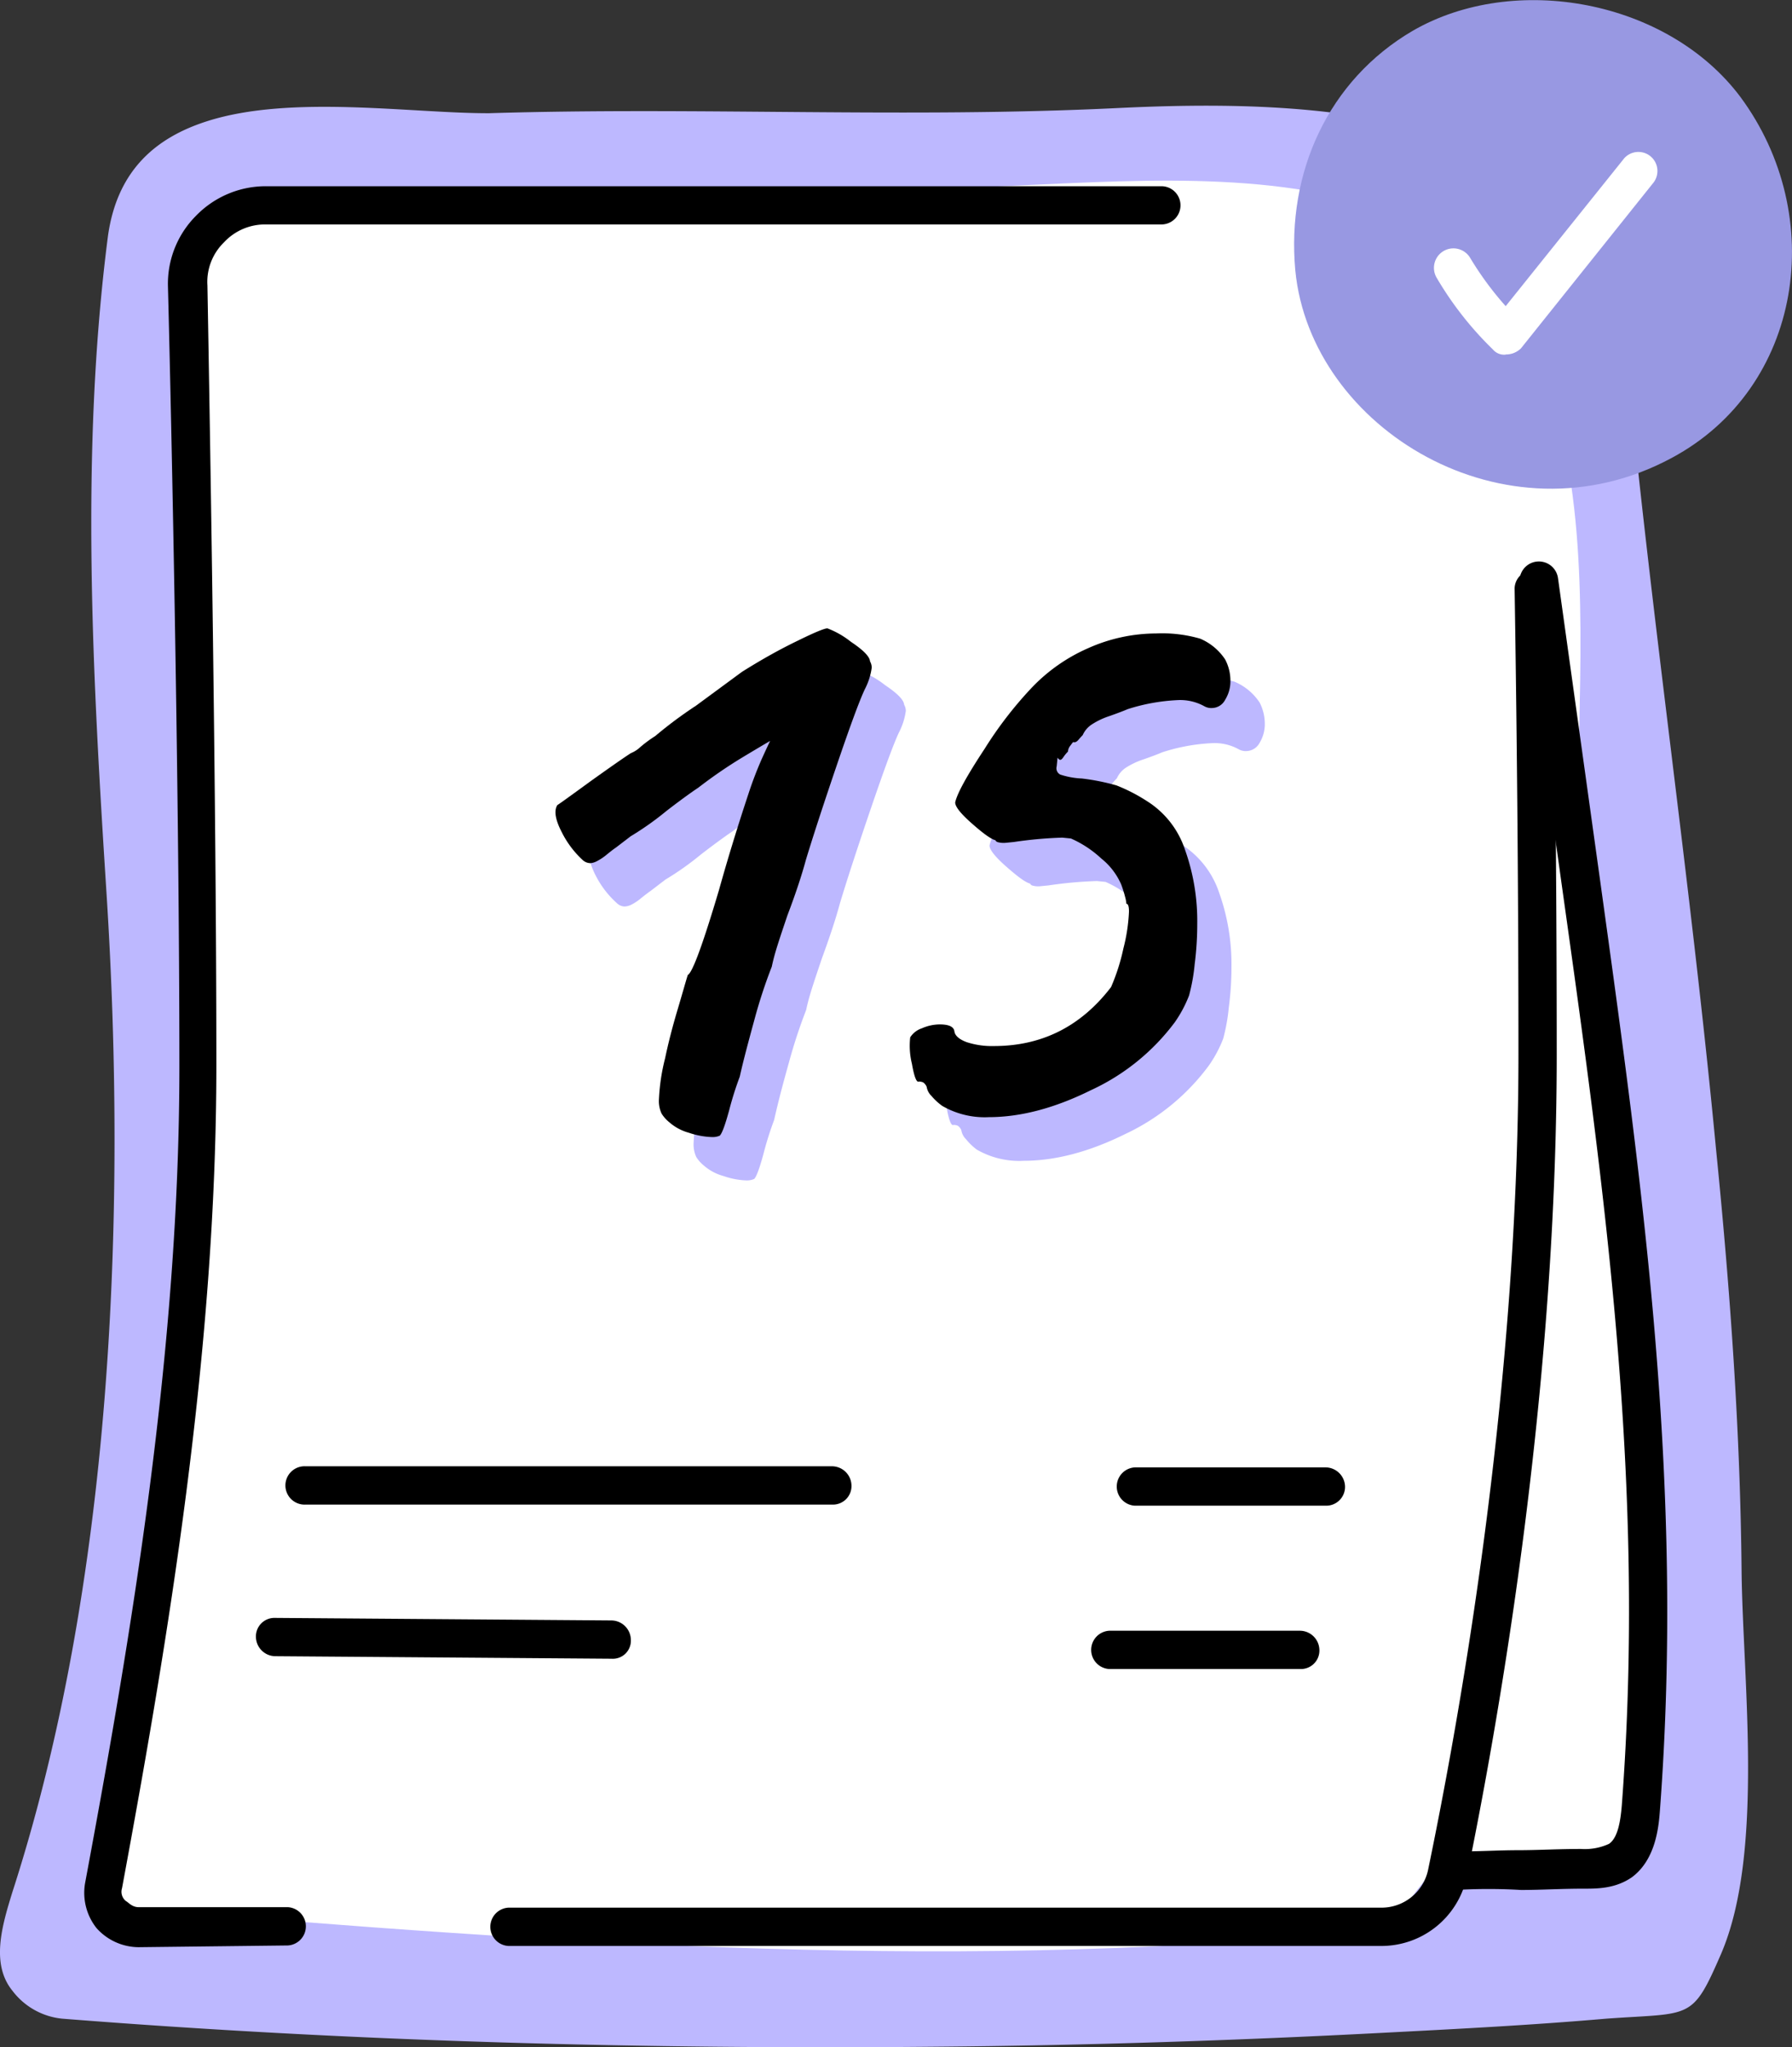 <svg xmlns="http://www.w3.org/2000/svg" viewBox="0 0 290.79 332"><rect x="0" y="0" width="290.79" height="332" fill="#333333" stroke="none"/><defs><style>.cls-1{fill:#bdb8ff;}.cls-2{fill:#fff;}.cls-3{fill:#9898e2;}</style></defs><g id="Layer_2" data-name="Layer 2"><g id="Layer_2-2" data-name="Layer 2"><path class="cls-1" d="M33.66,19.64C25.18,22.33,19,27.71,17.52,38.27c-4.55,35.18-2.48,71.6-.21,107C20.62,197.62,18.14,257,2,306.88c-1.66,5.38-3.52,11.59,0,15.94a11.55,11.55,0,0,0,8.07,4.55c47.18,3.73,94.57,5,141.76,4.55,24.21-.2,48.63-1,72.84-2.27,12-.62,24-1.24,36-2.28,13.87-1,13.87.41,18.63-10.55,7-16.35,3.52-44.29,3.31-61.88-.21-23-1.86-45.74-4.14-68.5-4.14-43.46-10.55-86.5-14.69-130-3.73-39.74-52.57-40.36-82.57-38.91-33.94,1.66-67.88-.21-101.82.83C66.77,18.4,47.32,15.3,33.66,19.64Z"/><path class="cls-2" d="M49.39,32.06c-4.35.21-8.9.41-12,3.52C34.7,38.06,33.87,42,33.25,45.72c-5.8,34.14-2.07,69.12-1.66,103.88C32.21,200.51,26,251.42,16.9,301.5c-.41,2.07-.62,4.56.83,6.21,1.24,1.45,3.31,1.66,5.17,1.86,67.05,5.59,135.34,10.56,202.19,3.11,1.24-.21,7.65-12.21,12.41-12.42,11-.62,22.77,3.73,24.84,2.07,4.55-3.31,3.1-11,4.14-16.56,6.41-36-2.69-79.46-6.21-115.89-1.24-12.41-3.93-24.83-4.14-37.25-.41-36.83,8.69-94.16-45.94-102-20.9-3.1-44.5.21-65.4,0C112.51,30.4,80.85,30.82,49.39,32.06Z"/><path d="M224.26,315.58H82.5a3.11,3.11,0,0,1,0-6.21H224.26a7.73,7.73,0,0,0,7.45-6c4.35-20.91,14.69-75.75,14.69-132.45,0-23.59-.2-48.84-.62-75.33a3,3,0,0,1,3.11-3.1h0a3.18,3.18,0,0,1,3.1,3.1c.41,26.49.62,51.94.62,75.54,0,57.32-10.35,112.58-14.69,133.68A14.17,14.17,0,0,1,224.26,315.58Z"/><path d="M22.49,315.78a9.23,9.23,0,0,1-6.83-3.1,9.21,9.21,0,0,1-1.86-7.25C21.25,265.49,29.11,219.14,29.11,173c0-42.84-1.24-102.85-1.86-126.65A15.61,15.61,0,0,1,31.8,35,15.78,15.78,0,0,1,43.18,30.2H188.46a3.1,3.1,0,0,1,0,6.2H43.18a9.07,9.07,0,0,0-6.83,2.9,8.94,8.94,0,0,0-2.69,7c.42,23.59,1.45,83.6,1.45,126.44,0,46.56-7.86,93.33-15.31,133.48a1.93,1.93,0,0,0,.62,2.07c.41.21,1,1,2.07,1H46.7a3.11,3.11,0,0,1,0,6.21Z"/><path d="M135.07,244H49.6a3.11,3.11,0,1,1,0-6.21h85.47a3.18,3.18,0,0,1,3.1,3.11A3,3,0,0,1,135.07,244Z"/><path d="M99.26,269h0l-54.63-.41a3.18,3.18,0,0,1-3.1-3.11,3,3,0,0,1,3.1-3.1l54.63.41a3.19,3.19,0,0,1,3.11,3.11A2.93,2.93,0,0,1,99.26,269Z"/><path d="M215.15,244.18h-31a3.11,3.11,0,0,1,0-6.21h31a3.18,3.18,0,0,1,3.11,3.1A3.05,3.05,0,0,1,215.15,244.18Z"/><path d="M211,270.67H180a3.11,3.11,0,0,1,0-6.21H211a3.18,3.18,0,0,1,3.1,3.1A3,3,0,0,1,211,270.67Z"/><path class="cls-3" d="M210.19,43.85c2.48,25.67,34.14,44.91,61.05,30.43C292.55,62.89,296.69,35,282.41,15.71,270.62,0,245.78-4.57,229.23,5,215.57,13,208.74,27.92,210.19,43.85Z"/><path class="cls-2" d="M244.33,57.51a2.39,2.39,0,0,1-2.07-.83,54.91,54.91,0,0,1-9.1-11.58,3.16,3.16,0,1,1,5.38-3.32,51.78,51.78,0,0,0,5.79,7.87l19.25-24a3.09,3.09,0,0,1,4.76,3.93L246.82,56.48a3.43,3.43,0,0,1-2.49,1Z"/><path d="M236.26,306.47a3.18,3.18,0,0,1-3.1-3.1,3,3,0,0,1,3.1-3.11c3.73,0,6.83-.21,10.14-.21,3.11,0,6.42-.2,10.14-.2a9.46,9.46,0,0,0,4.56-.83c1.45-1,1.86-3.73,2.07-6.21,3.93-51.74-2.69-99.13-9.73-149.21l-6.83-49a3.13,3.13,0,1,1,6.21-.83l6.83,49c7,50.5,13.66,98.1,9.72,150.66-.2,2.69-.62,8.07-4.55,11-2.69,1.86-5.59,1.86-7.86,1.86-3.73,0-6.83.21-10.14.21a88.56,88.56,0,0,0-10.56,0Z"/><path class="cls-1" d="M121.13,191.43a12.44,12.44,0,0,1-3.72-.71,8,8,0,0,1-3.17-1.68,5.72,5.72,0,0,1-1.26-1.41,4.94,4.94,0,0,1-.42-2.39,32.45,32.45,0,0,1,1-6.6c.47-2.25,1.12-4.85,2-7.81s1.4-4.84,1.68-5.69q1.13-.55,5.07-13.77,2.1-7.59,4.77-15.61,1.13-3.36,2.18-5.69c.71-1.54,1.15-2.5,1.34-2.88q-1,.57-4.5,2.67a78.1,78.1,0,0,0-7.17,4.92c-1,.66-2.76,1.92-5.2,3.8a47,47,0,0,1-5.76,4.07l-2.39,1.83c-.28.19-.78.56-1.48,1.12a8.39,8.39,0,0,1-1.68,1.13,2.74,2.74,0,0,1-1.06.28,1.86,1.86,0,0,1-1.12-.42A15.38,15.38,0,0,1,96.67,142q-1.55-3-.7-4.36c.19-.09,2-1.4,5.48-3.93q4.92-3.53,6.47-4.5a4.79,4.79,0,0,0,1.54-1.06,23.08,23.08,0,0,1,2.39-1.75,69,69,0,0,1,6.61-4.92l7.45-5.49q4.77-2.94,9.07-5.06c2.85-1.4,4.47-2.06,4.85-2a14.49,14.49,0,0,1,3.79,2.18q3,2,3.09,3.16a2.2,2.2,0,0,1,.28,1,10.71,10.71,0,0,1-1.12,3.52q-1.26,2.67-4.57,12.37t-5,15.32c-.65,2.43-1.64,5.43-2.95,9-.28.85-.68,2-1.2,3.59s-1,3.11-1.33,4.71a84.71,84.71,0,0,0-2.81,8.57q-1.55,5.49-2.39,9.28-1,2.67-1.69,5.34c-.65,2.44-1.17,3.84-1.54,4.22A2.92,2.92,0,0,1,121.13,191.43Z"/><path class="cls-1" d="M156.76,184.75a2.64,2.64,0,0,1-.77-1.48,1.57,1.57,0,0,0-.56-.7,1.62,1.62,0,0,0-.7-.14c-.38.19-.76-.77-1.13-2.88a12.43,12.43,0,0,1-.28-4.29,3.56,3.56,0,0,1,1.9-1.47,7.3,7.3,0,0,1,2.88-.64c1.5,0,2.29.38,2.39,1.13s.86,1.33,2,1.76a13.22,13.22,0,0,0,4.42.63q11.67,0,19-9.56a32.7,32.7,0,0,0,2-6.25,28,28,0,0,0,.91-6q0-1.26-.42-1.26a5.9,5.9,0,0,0-.21-1.13,18.78,18.78,0,0,0-.63-2,11,11,0,0,0-3.24-4.21,17.64,17.64,0,0,0-4.92-3.24l-1.4-.14a67.15,67.15,0,0,0-7.87.71l-1.41.14a3.5,3.5,0,0,1-1.26-.14c-.19-.1-.28-.19-.28-.29-.76-.18-2-1.1-3.87-2.74s-2.74-2.78-2.74-3.44q.42-2.11,4.78-8.71a63.93,63.93,0,0,1,7.45-9.7,28,28,0,0,1,9.35-6.61,27.07,27.07,0,0,1,11-2.39,22.2,22.2,0,0,1,7.17.84,9.14,9.14,0,0,1,4.08,3.38,7.5,7.5,0,0,1,.84,3.37,5.8,5.8,0,0,1-.84,3.16,2.48,2.48,0,0,1-2.11,1.34,2.28,2.28,0,0,1-1.27-.28,8.07,8.07,0,0,0-4.36-1A30.81,30.81,0,0,0,188.6,122c-.65.28-1.64.66-2.95,1.12a12.34,12.34,0,0,0-3,1.41,4,4,0,0,0-1.41,1.69,10.37,10.37,0,0,0-.7.77c-.28.33-.56.44-.84.35a6.08,6.08,0,0,0-.5.63,1.66,1.66,0,0,0-.35.92,5.77,5.77,0,0,0-.7.84c-.19.28-.35.45-.49.49s-.31-.07-.49-.35l-.14,1.41a1.13,1.13,0,0,0,.56,1.33,12.76,12.76,0,0,0,3.51.63,35.73,35.73,0,0,1,5.62,1.13,26.78,26.78,0,0,1,4.92,2.53,14.73,14.73,0,0,1,6.19,7.87,34.39,34.39,0,0,1,2,12,49.33,49.33,0,0,1-.43,6.6,30.48,30.48,0,0,1-.91,5.07,20.2,20.2,0,0,1-2.32,4.35,35.61,35.61,0,0,1-13.56,11.11q-8.79,4.35-16.52,4.35a13.75,13.75,0,0,1-7.59-1.82A9.68,9.68,0,0,1,156.76,184.75Z"/><path d="M115.51,184.4a12.82,12.82,0,0,1-3.73-.7,8,8,0,0,1-3.16-1.69,5.72,5.72,0,0,1-1.26-1.41,4.77,4.77,0,0,1-.43-2.39,32.62,32.62,0,0,1,1-6.6c.47-2.25,1.12-4.85,2-7.8s1.4-4.85,1.68-5.7q1.13-.56,5.06-13.77,2.12-7.59,4.78-15.6a60.67,60.67,0,0,1,2.18-5.7c.7-1.54,1.15-2.5,1.34-2.88q-1,.57-4.5,2.67a76.76,76.76,0,0,0-7.17,4.92c-1,.66-2.77,1.92-5.2,3.8a47.8,47.8,0,0,1-5.76,4.07l-2.39,1.83c-.29.19-.78.56-1.48,1.13a8.71,8.71,0,0,1-1.69,1.12,2.65,2.65,0,0,1-1,.28,1.89,1.89,0,0,1-1.13-.42,15.53,15.53,0,0,1-3.51-4.64q-1.55-3-.7-4.36.27-.13,5.48-3.93c3.28-2.34,5.43-3.84,6.47-4.5a4.86,4.86,0,0,0,1.54-1,21,21,0,0,1,2.39-1.76,69.4,69.4,0,0,1,6.61-4.92l7.45-5.48q4.77-3,9.06-5.06c2.86-1.41,4.48-2.06,4.85-2a14.31,14.31,0,0,1,3.8,2.18q3,2,3.09,3.16a2.23,2.23,0,0,1,.28,1,10.71,10.71,0,0,1-1.12,3.52q-1.27,2.67-4.57,12.37t-5,15.32c-.66,2.44-1.64,5.43-3,9-.28.85-.68,2-1.2,3.59s-1,3.12-1.33,4.71a82.24,82.24,0,0,0-2.81,8.57c-1,3.66-1.83,6.75-2.39,9.28q-1,2.67-1.69,5.34c-.66,2.44-1.17,3.84-1.55,4.22A2.85,2.85,0,0,1,115.51,184.4Z"/><path d="M151.14,177.72a2.65,2.65,0,0,1-.77-1.47,1.62,1.62,0,0,0-.56-.71,1.66,1.66,0,0,0-.71-.14c-.37.19-.75-.77-1.12-2.88a12.17,12.17,0,0,1-.28-4.29,3.56,3.56,0,0,1,1.9-1.47,7.28,7.28,0,0,1,2.88-.63c1.49,0,2.29.37,2.39,1.12s.86,1.34,2,1.76a13.22,13.22,0,0,0,4.42.63q11.67,0,19-9.56a32.7,32.7,0,0,0,2-6.25,28.62,28.62,0,0,0,.91-6q0-1.26-.42-1.26a6,6,0,0,0-.21-1.13,18.69,18.69,0,0,0-.63-2,11,11,0,0,0-3.24-4.22,17.64,17.64,0,0,0-4.92-3.24l-1.4-.14a67.15,67.15,0,0,0-7.87.71l-1.41.14a3.61,3.61,0,0,1-1.27-.14c-.18-.09-.28-.19-.28-.28-.75-.19-2-1.1-3.86-2.74S155,130.8,155,130.14q.42-2.1,4.78-8.71a63.28,63.28,0,0,1,7.45-9.7,28.23,28.23,0,0,1,9.34-6.61,27.15,27.15,0,0,1,11-2.39,22.2,22.2,0,0,1,7.17.84,9.12,9.12,0,0,1,4.07,3.38,7.38,7.38,0,0,1,.85,3.37,5.7,5.7,0,0,1-.85,3.16,2.44,2.44,0,0,1-2.11,1.34,2.26,2.26,0,0,1-1.26-.28,8.07,8.07,0,0,0-4.36-1A31.23,31.23,0,0,0,183,115c-.66.28-1.64.66-2.95,1.12a12.15,12.15,0,0,0-2.95,1.41,4,4,0,0,0-1.41,1.69c-.19.19-.42.44-.7.77s-.56.45-.85.35c-.09.1-.25.31-.49.63a1.66,1.66,0,0,0-.35.92,5.19,5.19,0,0,0-.7.84c-.19.28-.35.45-.49.49s-.31-.07-.5-.35l-.14,1.41a1.15,1.15,0,0,0,.57,1.33,12.84,12.84,0,0,0,3.51.64,36,36,0,0,1,5.62,1.12,27.78,27.78,0,0,1,4.92,2.53,14.77,14.77,0,0,1,6.19,7.87,34.43,34.43,0,0,1,2,12,51.33,51.33,0,0,1-.42,6.61,30.31,30.31,0,0,1-.91,5.06,20.2,20.2,0,0,1-2.32,4.35A35.52,35.52,0,0,1,177,176.81q-8.79,4.35-16.52,4.36a13.75,13.75,0,0,1-7.59-1.83A9.68,9.68,0,0,1,151.14,177.72Z"/></g></g></svg>